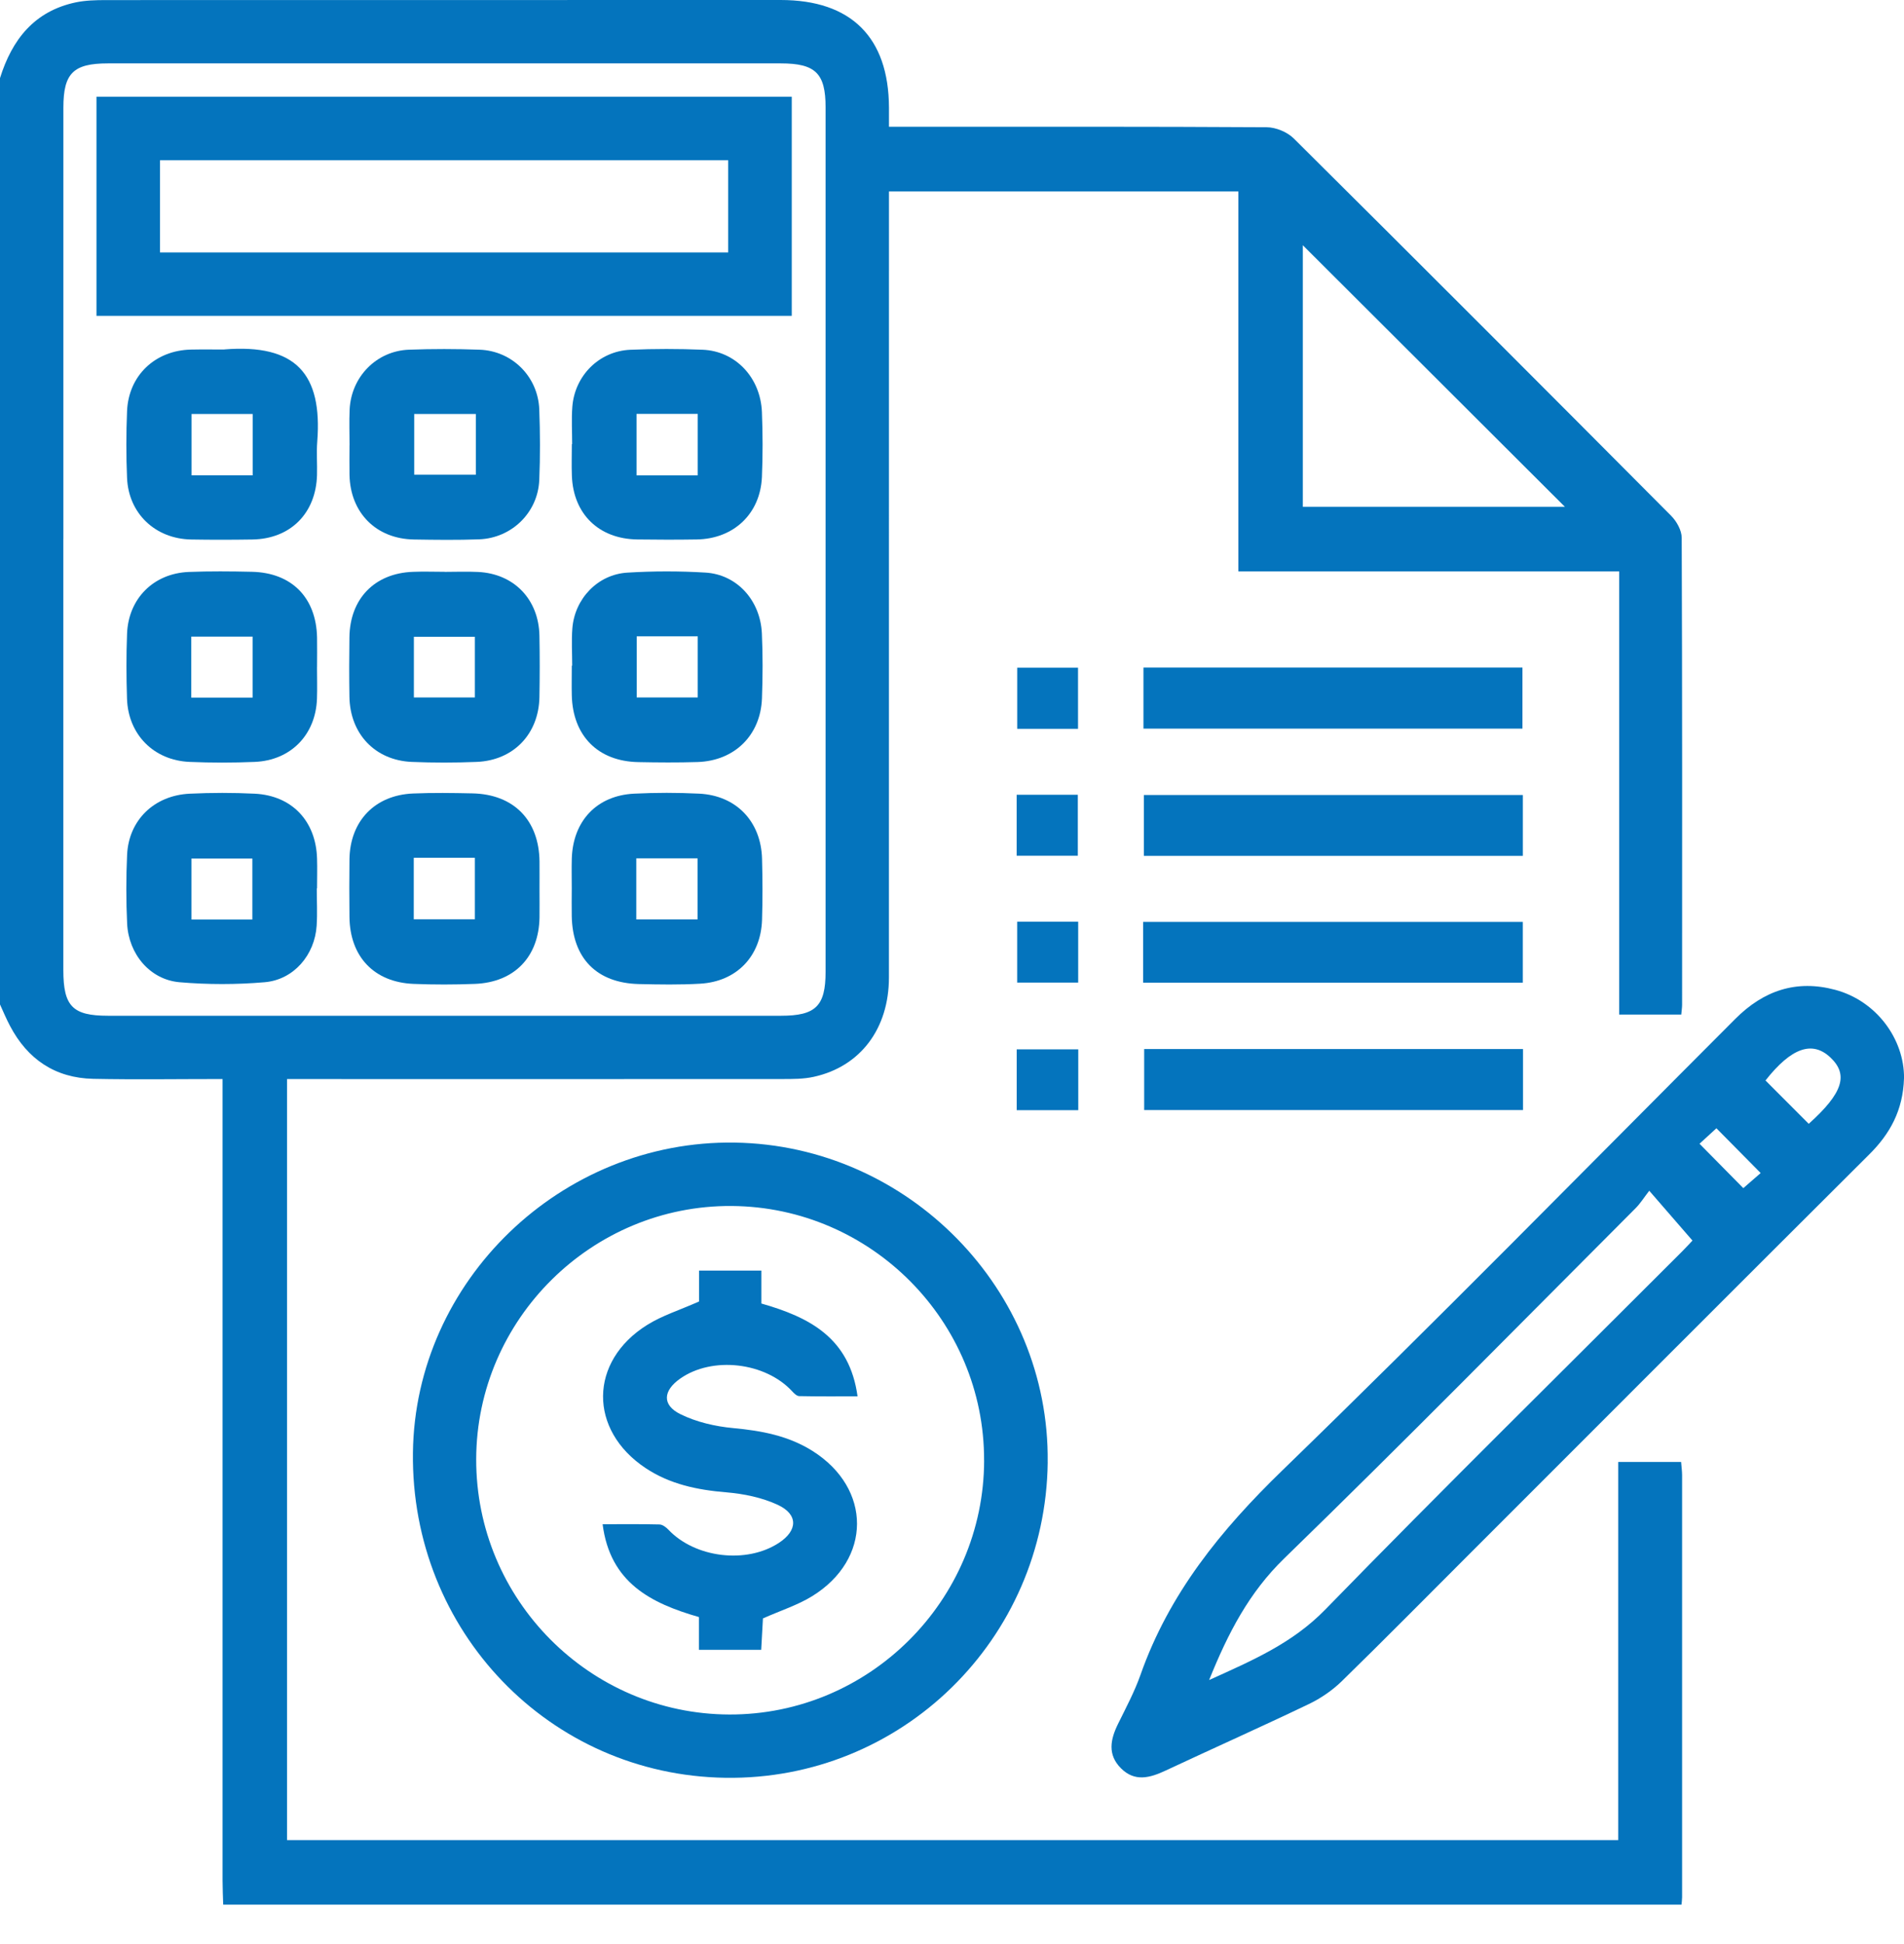 <svg width="48" height="49" viewBox="0 0 48 49" fill="none" xmlns="http://www.w3.org/2000/svg">
<g clip-path="url(#clip0_64_1347)">
<path d="M0 1.969C0.303 0.997 0.866 0.279 1.914 0.059C2.156 0.009 2.41 0.003 2.658 0.002C8.332 0 14.007 0 19.68 0C21.457 0 22.403 0.94 22.411 2.709C22.411 2.847 22.411 2.987 22.411 3.195C22.615 3.195 22.796 3.195 22.976 3.195C25.961 3.195 28.947 3.189 31.932 3.207C32.163 3.208 32.451 3.327 32.615 3.489C35.798 6.65 38.968 9.823 42.132 13.003C42.269 13.142 42.395 13.368 42.396 13.553C42.411 17.476 42.407 21.398 42.406 25.321C42.406 25.396 42.394 25.471 42.385 25.572H40.82V14.403H31.219V4.825H22.411C22.411 5.007 22.411 5.187 22.411 5.368C22.411 11.791 22.412 18.213 22.41 24.637C22.41 25.927 21.691 26.883 20.516 27.141C20.26 27.198 19.989 27.197 19.724 27.197C15.754 27.2 11.784 27.198 7.814 27.198C7.63 27.198 7.447 27.198 7.236 27.198V46.379H40.795V36.848H42.381C42.39 36.967 42.405 37.073 42.406 37.178C42.407 40.726 42.406 44.273 42.406 47.82C42.406 47.883 42.396 47.945 42.391 48.007H5.627C5.621 47.804 5.611 47.601 5.611 47.399C5.611 40.87 5.611 34.34 5.611 27.81V27.197C4.472 27.197 3.41 27.214 2.349 27.192C1.392 27.171 0.694 26.7 0.251 25.855C0.158 25.68 0.082 25.497 0 25.317C0 17.534 0 9.752 0 1.969ZM1.597 13.581C1.597 17.205 1.597 20.829 1.597 24.454C1.597 25.364 1.831 25.602 2.722 25.602C8.378 25.602 14.035 25.602 19.69 25.602C20.563 25.602 20.813 25.358 20.813 24.496C20.813 17.232 20.813 9.968 20.813 2.704C20.813 1.848 20.557 1.598 19.686 1.598C14.03 1.598 8.373 1.598 2.718 1.598C1.849 1.598 1.598 1.847 1.598 2.709C1.598 6.333 1.598 9.957 1.598 13.582L1.597 13.581ZM39.452 12.775C37.253 10.58 35.021 8.354 32.844 6.181V12.775H39.452Z" fill="#0474BD"/>
<path d="M48 27.181C47.974 27.988 47.647 28.578 47.124 29.097C43.759 32.449 40.404 35.81 37.046 39.167C35.974 40.238 34.91 41.317 33.826 42.375C33.586 42.609 33.293 42.809 32.991 42.953C31.795 43.526 30.584 44.066 29.383 44.628C28.99 44.812 28.608 44.918 28.261 44.571C27.916 44.227 27.992 43.843 28.186 43.45C28.386 43.044 28.601 42.641 28.751 42.217C29.472 40.166 30.779 38.562 32.331 37.058C36.189 33.317 39.952 29.48 43.75 25.678C44.461 24.967 45.286 24.685 46.268 24.949C47.298 25.225 48.01 26.182 48.001 27.182L48 27.181ZM30.484 42.344C31.59 41.845 32.586 41.414 33.407 40.572C36.372 37.529 39.401 34.549 42.405 31.544C42.523 31.426 42.634 31.303 42.667 31.268C42.309 30.855 41.975 30.469 41.578 30.013C41.447 30.181 41.356 30.33 41.235 30.451C38.289 33.402 35.363 36.377 32.373 39.282C31.488 40.143 30.962 41.156 30.483 42.343L30.484 42.344ZM45.599 28.325C46.46 27.551 46.605 27.088 46.145 26.654C45.688 26.222 45.158 26.408 44.508 27.233C44.864 27.589 45.222 27.948 45.599 28.326V28.325ZM44.387 29.567C44.004 29.18 43.64 28.81 43.271 28.438C43.127 28.57 42.956 28.726 42.845 28.828C43.238 29.227 43.6 29.595 43.949 29.947C44.098 29.818 44.273 29.666 44.387 29.566V29.567Z" fill="#0474BD"/>
<path d="M26.413 36.856C26.359 41.32 22.726 44.875 18.287 44.809C13.851 44.744 10.355 41.108 10.41 36.615C10.462 32.283 14.151 28.731 18.525 28.799C22.9 28.867 26.465 32.508 26.412 36.855L26.413 36.856ZM24.809 36.809C24.817 33.3 21.962 30.423 18.448 30.397C14.923 30.372 12.015 33.251 12.005 36.775C11.995 40.313 14.861 43.203 18.388 43.214C21.914 43.224 24.802 40.343 24.81 36.81L24.809 36.809Z" fill="#0474BD"/>
<path d="M28.819 24.768V23.237H38.39V24.768H28.819Z" fill="#0474BD"/>
<path d="M38.391 20.038V21.572H28.837V20.038H38.391Z" fill="#0474BD"/>
<path d="M28.827 18.365V16.826H38.381V18.365H28.827Z" fill="#0474BD"/>
<path d="M28.845 26.441H38.395V27.979H28.845V26.441Z" fill="#0474BD"/>
<path d="M25.643 23.232H27.181V24.766H25.643V23.232Z" fill="#0474BD"/>
<path d="M27.172 21.569H25.63V20.032H27.172V21.569Z" fill="#0474BD"/>
<path d="M27.177 18.37H25.644V16.829H27.177V18.37Z" fill="#0474BD"/>
<path d="M27.183 26.449V27.982H25.631V26.449H27.183Z" fill="#0474BD"/>
<path d="M2.432 7.961V2.439H19.96V7.961H2.432ZM4.034 6.363H18.358V4.039H4.034V6.363Z" fill="#0474BD"/>
<path d="M13.601 22.419C13.601 22.653 13.604 22.887 13.601 23.121C13.587 24.115 12.97 24.76 11.972 24.799C11.457 24.819 10.94 24.82 10.425 24.799C9.43 24.758 8.82 24.112 8.81 23.111C8.805 22.627 8.804 22.143 8.81 21.659C8.823 20.696 9.449 20.041 10.412 20C10.912 19.979 11.412 19.986 11.911 19.997C12.953 20.02 13.59 20.673 13.601 21.715C13.603 21.949 13.601 22.183 13.601 22.417V22.419ZM10.431 21.62V23.171H11.971V21.62H10.431Z" fill="#0474BD"/>
<path d="M14.414 22.39C14.414 22.14 14.408 21.89 14.415 21.64C14.444 20.691 15.046 20.05 15.988 20.004C16.534 19.977 17.082 19.977 17.628 20.004C18.561 20.051 19.184 20.703 19.211 21.641C19.225 22.156 19.227 22.672 19.211 23.188C19.18 24.106 18.57 24.741 17.651 24.794C17.137 24.824 16.62 24.815 16.105 24.803C15.044 24.777 14.433 24.153 14.414 23.093C14.409 22.859 14.414 22.625 14.414 22.391V22.39ZM17.586 23.174V21.634H16.041V23.174H17.586Z" fill="#0474BD"/>
<path d="M7.986 22.393C7.986 22.706 8.003 23.019 7.983 23.329C7.937 24.068 7.407 24.694 6.673 24.757C5.962 24.818 5.236 24.818 4.524 24.757C3.783 24.692 3.242 24.05 3.205 23.28C3.178 22.703 3.178 22.124 3.204 21.547C3.243 20.674 3.884 20.048 4.782 20.005C5.328 19.979 5.877 19.978 6.422 20.005C7.363 20.052 7.968 20.698 7.993 21.645C8.001 21.895 7.993 22.144 7.993 22.394C7.99 22.394 7.988 22.394 7.985 22.394L7.986 22.393ZM6.362 23.177V21.64H4.827V23.177H6.362Z" fill="#0474BD"/>
<path d="M8.812 11.219C8.812 10.922 8.801 10.625 8.814 10.328C8.85 9.502 9.487 8.845 10.309 8.814C10.902 8.792 11.497 8.793 12.089 8.814C12.912 8.843 13.563 9.492 13.595 10.318C13.617 10.911 13.62 11.506 13.595 12.099C13.561 12.918 12.901 13.564 12.077 13.594C11.531 13.614 10.984 13.607 10.437 13.598C9.483 13.583 8.83 12.925 8.811 11.969C8.806 11.719 8.811 11.47 8.811 11.22H8.813L8.812 11.219ZM11.996 10.435H10.442V11.965H11.996V10.435Z" fill="#0474BD"/>
<path d="M5.658 8.807C7.461 8.664 8.13 9.425 7.998 11.13C7.976 11.409 8 11.693 7.992 11.973C7.965 12.939 7.322 13.582 6.364 13.598C5.849 13.606 5.333 13.607 4.818 13.598C3.915 13.581 3.241 12.943 3.203 12.048C3.179 11.487 3.18 10.923 3.203 10.363C3.24 9.465 3.91 8.831 4.815 8.811C5.096 8.805 5.377 8.81 5.659 8.809L5.658 8.807ZM6.37 11.981V10.434H4.829V11.981H6.37Z" fill="#0474BD"/>
<path d="M14.424 11.197C14.424 10.884 14.405 10.571 14.428 10.26C14.485 9.471 15.103 8.851 15.887 8.816C16.495 8.79 17.105 8.79 17.713 8.815C18.542 8.848 19.173 9.515 19.208 10.386C19.23 10.931 19.231 11.48 19.208 12.025C19.167 12.95 18.497 13.582 17.565 13.597C17.065 13.605 16.565 13.604 16.066 13.597C15.097 13.584 14.452 12.956 14.417 11.992C14.407 11.727 14.416 11.462 14.416 11.195C14.419 11.195 14.422 11.195 14.425 11.195L14.424 11.197ZM17.59 11.982V10.432H16.047V11.982H17.59Z" fill="#0474BD"/>
<path d="M11.209 14.414C11.49 14.414 11.771 14.402 12.052 14.416C12.959 14.46 13.582 15.107 13.599 16.023C13.609 16.538 13.608 17.054 13.599 17.569C13.583 18.5 12.946 19.166 12.018 19.204C11.473 19.226 10.924 19.227 10.379 19.204C9.454 19.164 8.823 18.495 8.809 17.56C8.801 17.061 8.802 16.561 8.809 16.061C8.822 15.089 9.445 14.448 10.411 14.413C10.676 14.402 10.942 14.412 11.208 14.412V14.414H11.209ZM10.434 17.579H11.971V16.05H10.434V17.579Z" fill="#0474BD"/>
<path d="M7.992 16.815C7.992 17.08 8 17.346 7.991 17.611C7.959 18.52 7.332 19.166 6.421 19.204C5.875 19.227 5.327 19.227 4.781 19.204C3.876 19.166 3.231 18.513 3.202 17.611C3.184 17.066 3.182 16.517 3.203 15.972C3.237 15.086 3.872 14.452 4.758 14.416C5.288 14.395 5.82 14.4 6.35 14.412C7.353 14.434 7.971 15.062 7.993 16.065C7.998 16.315 7.993 16.565 7.993 16.815C7.993 16.815 7.992 16.815 7.991 16.815H7.992ZM6.368 17.584V16.046H4.822V17.584H6.368Z" fill="#0474BD"/>
<path d="M14.425 16.775C14.425 16.462 14.405 16.149 14.429 15.838C14.488 15.088 15.071 14.477 15.817 14.433C16.47 14.393 17.131 14.392 17.784 14.432C18.577 14.479 19.169 15.13 19.207 15.966C19.232 16.511 19.229 17.059 19.209 17.605C19.174 18.532 18.519 19.176 17.588 19.207C17.088 19.223 16.588 19.219 16.089 19.209C15.075 19.189 14.439 18.546 14.415 17.526C14.409 17.276 14.415 17.027 14.415 16.777C14.419 16.777 14.423 16.777 14.427 16.777L14.425 16.775ZM17.59 16.038H16.052V17.58H17.59V16.038Z" fill="#0474BD"/>
<path d="M17.623 32.803V32.025H19.194V32.855C20.413 33.203 21.417 33.722 21.619 35.195C21.096 35.195 20.622 35.199 20.148 35.189C20.087 35.188 20.018 35.12 19.97 35.067C19.292 34.333 17.958 34.18 17.15 34.746C16.715 35.05 16.684 35.413 17.153 35.644C17.558 35.844 18.032 35.953 18.485 35.995C19.196 36.061 19.875 36.187 20.485 36.572C21.981 37.516 21.981 39.306 20.471 40.234C20.104 40.459 19.682 40.593 19.234 40.792C19.222 41.002 19.207 41.278 19.19 41.584H17.62V40.758C16.407 40.409 15.38 39.892 15.192 38.418C15.698 38.418 16.163 38.412 16.626 38.424C16.703 38.426 16.793 38.495 16.851 38.556C17.524 39.268 18.819 39.425 19.638 38.887C20.111 38.577 20.127 38.171 19.608 37.93C19.211 37.745 18.75 37.651 18.31 37.614C17.581 37.554 16.889 37.411 16.274 37.002C14.834 36.044 14.845 34.312 16.315 33.395C16.692 33.158 17.133 33.022 17.623 32.804V32.803Z" fill="#0474BD"/>
</g>
<defs>
<clipPath id="clip0_64_1347">
<rect width="48" height="48.007" fill="white"/>
</clipPath>
</defs>
</svg>
